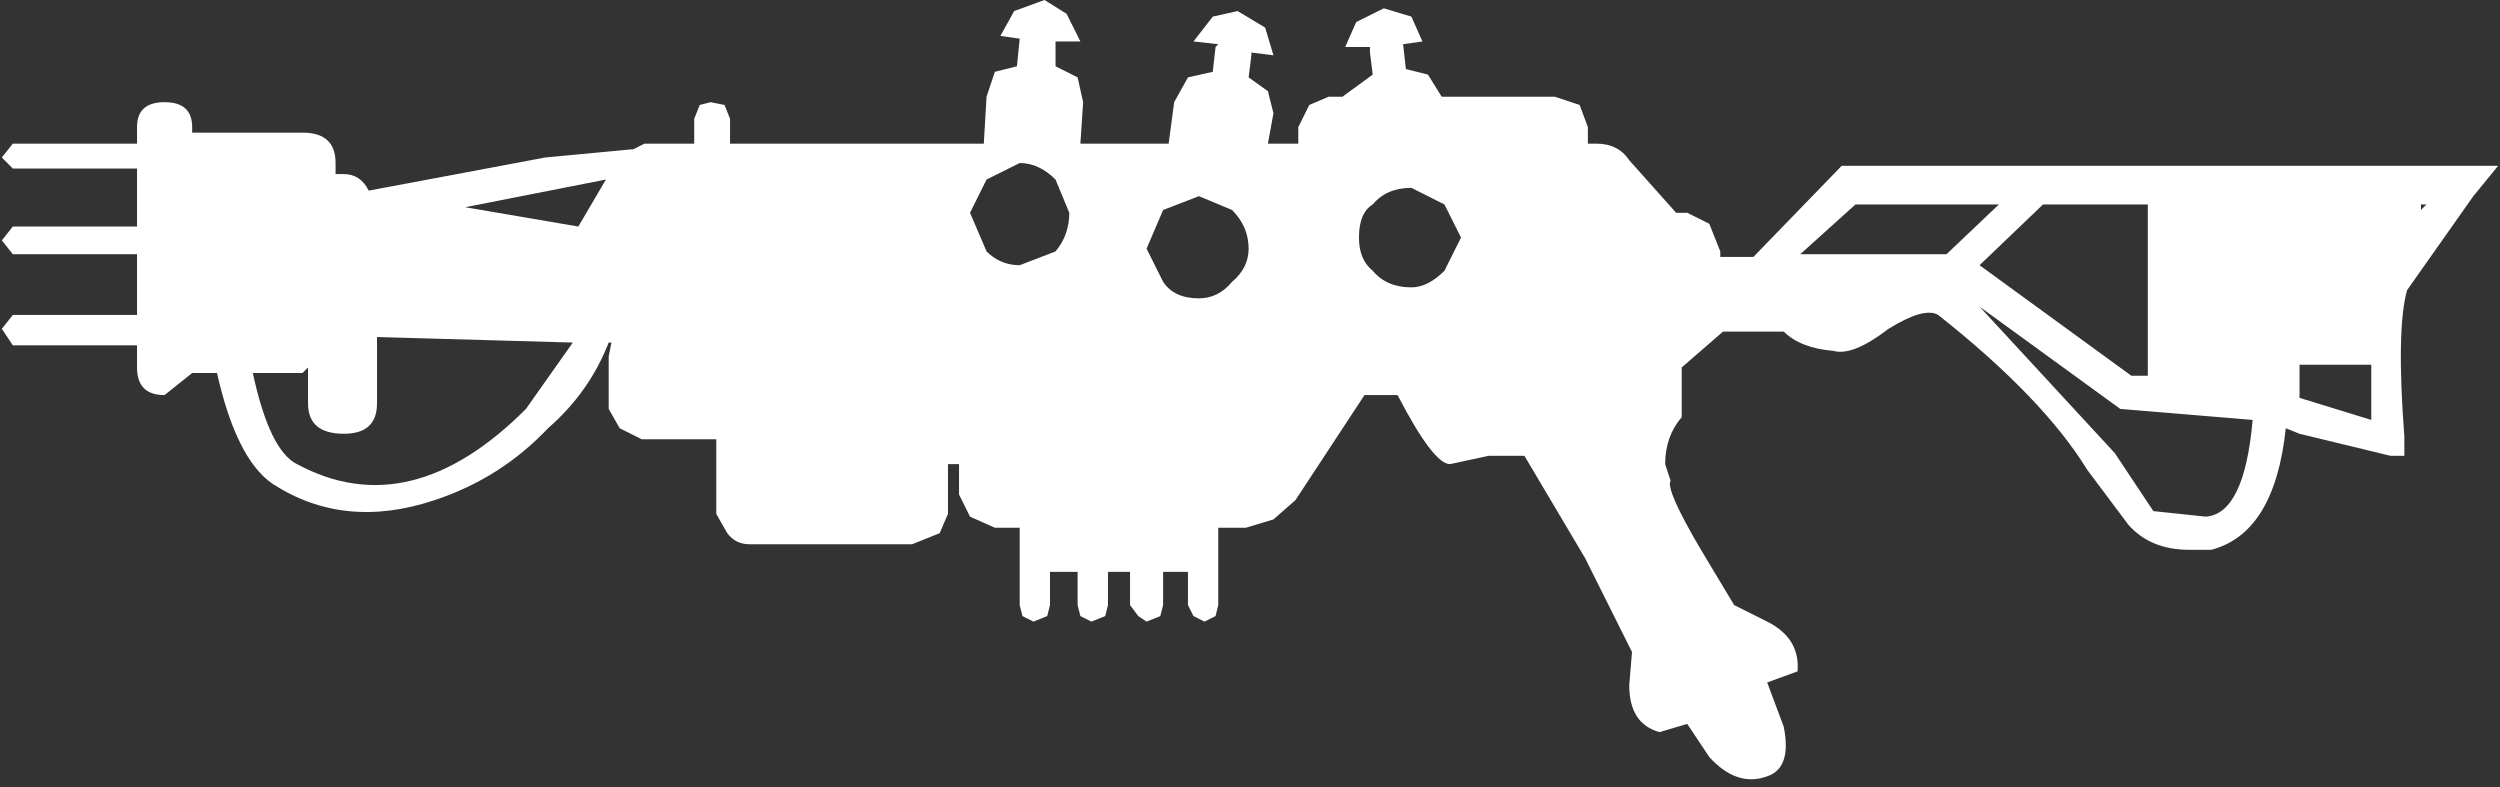 <?xml version="1.0" encoding="UTF-8"?>
<svg xmlns="http://www.w3.org/2000/svg" xmlns:xlink="http://www.w3.org/1999/xlink" width="127pt" height="40pt" viewBox="0 0 127 40" version="1.1">
<rect x="0" y="0" width="127" height="40" fill="#333333" stroke="none"/>
<g id="surface1">
<path style=" stroke:none;fill-rule:nonzero;fill:rgb(100%,100%,100%);fill-opacity:1;" d="M 60.906 9.965 L 59.086 10.668 L 58.246 12.633 L 59.086 14.316 C 59.461 14.879 60.066 15.156 60.906 15.156 C 61.562 15.156 62.121 14.879 62.59 14.316 C 63.148 13.848 63.43 13.285 63.43 12.633 C 63.43 11.883 63.148 11.227 62.59 10.668 L 60.906 9.965 M 53.621 9.121 C 53.062 8.562 52.453 8.281 51.801 8.281 L 50.117 9.121 L 49.277 10.809 L 50.117 12.773 C 50.586 13.238 51.145 13.473 51.801 13.473 L 53.621 12.773 C 54.09 12.211 54.32 11.555 54.32 10.809 L 53.621 9.121 M 29.379 11.508 L 30.781 9.121 L 23.633 10.527 L 29.379 11.508 M 15.367 18.949 L 12.844 18.949 C 13.406 21.566 14.152 23.109 15.086 23.578 C 18.918 25.637 22.793 24.703 26.719 20.773 L 29.098 17.402 L 19.152 17.121 L 19.152 20.492 C 19.152 21.52 18.59 22.035 17.469 22.035 C 16.254 22.035 15.648 21.52 15.648 20.492 L 15.648 18.668 L 15.367 18.949 M 107.43 23.016 L 109.391 25.965 L 112.055 26.246 C 113.359 26.152 114.156 24.516 114.434 21.332 L 107.711 20.773 L 100.562 15.578 L 107.43 23.016 M 120.461 18.527 L 116.816 18.527 L 116.816 20.211 L 120.461 21.332 L 120.461 18.527 M 122.984 10.387 L 122.984 10.668 L 123.262 10.387 L 122.984 10.387 M 108.27 19.086 L 109.109 19.086 L 109.109 10.387 L 103.785 10.387 L 100.562 13.473 L 108.27 19.086 M 94.258 10.387 L 91.453 12.914 L 98.883 12.914 L 101.543 10.387 L 94.258 10.387 M 69.035 12.07 C 69.035 12.82 69.27 13.379 69.734 13.754 C 70.203 14.316 70.855 14.598 71.699 14.598 C 72.258 14.598 72.816 14.316 73.379 13.754 L 74.219 12.07 L 73.379 10.387 L 71.699 9.543 C 70.855 9.543 70.203 9.824 69.734 10.387 C 69.27 10.668 69.035 11.227 69.035 12.07 M 72.539 3.789 L 73.238 4.914 L 78.984 4.914 L 80.246 5.332 L 80.664 6.457 L 80.664 7.297 L 81.086 7.297 C 81.832 7.297 82.395 7.578 82.766 8.141 L 85.148 10.809 L 85.711 10.809 L 86.832 11.367 L 87.391 12.773 L 87.391 13.051 L 89.074 13.051 L 93.559 8.422 L 126.906 8.422 L 125.645 9.965 L 122.281 14.738 C 121.91 16.047 121.863 18.527 122.141 22.176 L 122.141 23.156 L 121.441 23.156 L 116.816 22.035 L 116.117 21.754 C 115.742 25.309 114.48 27.367 112.332 27.93 L 111.211 27.93 C 109.906 27.93 108.879 27.508 108.129 26.668 L 106.027 23.859 C 104.531 21.426 102.012 18.809 98.461 16 C 97.992 15.719 97.152 15.953 95.938 16.703 C 94.723 17.637 93.789 18.012 93.137 17.824 C 92.016 17.73 91.176 17.402 90.613 16.844 L 87.531 16.844 L 85.43 18.668 L 85.43 21.191 C 84.867 21.848 84.59 22.645 84.59 23.578 L 84.867 24.422 C 84.684 24.703 85.195 25.871 86.41 27.93 L 88.094 30.738 L 89.773 31.578 C 90.895 32.141 91.406 32.984 91.316 34.105 L 89.773 34.668 L 90.613 36.914 C 90.895 38.316 90.613 39.156 89.773 39.438 C 88.746 39.812 87.766 39.484 86.832 38.457 L 85.711 36.773 L 84.309 37.191 C 83.281 36.914 82.766 36.117 82.766 34.809 L 82.906 33.121 L 80.523 28.352 L 77.441 23.156 L 75.621 23.156 L 73.66 23.578 C 73.098 23.578 72.211 22.41 70.996 20.07 L 69.316 20.07 L 65.812 25.402 L 64.691 26.387 L 63.289 26.809 L 61.887 26.809 L 61.887 30.738 L 61.75 31.297 L 61.188 31.578 L 60.629 31.297 L 60.348 30.738 L 60.348 29.051 L 59.086 29.051 L 59.086 30.738 L 58.945 31.297 L 58.246 31.578 L 57.824 31.297 L 57.406 30.738 L 57.406 29.051 L 56.285 29.051 L 56.285 30.738 L 56.145 31.297 L 55.441 31.578 L 54.883 31.297 L 54.742 30.738 L 54.742 29.051 L 53.34 29.051 L 53.34 30.738 L 53.199 31.297 L 52.5 31.578 L 51.941 31.297 L 51.801 30.738 L 51.801 26.809 L 50.539 26.809 L 49.277 26.246 L 48.719 25.121 L 48.719 23.578 L 48.156 23.578 L 48.156 26.105 L 47.734 27.086 L 46.336 27.648 L 38.066 27.648 C 37.602 27.648 37.227 27.461 36.945 27.086 L 36.387 26.105 L 36.387 22.316 L 32.602 22.316 L 31.48 21.754 L 30.922 20.773 L 30.922 18.105 L 31.062 17.402 L 30.922 17.402 C 30.266 19.086 29.238 20.539 27.84 21.754 C 26.25 23.438 24.336 24.656 22.094 25.402 C 19.012 26.434 16.254 26.152 13.824 24.562 C 12.613 23.719 11.676 21.848 11.023 18.949 L 9.762 18.949 L 8.359 20.07 C 7.426 20.07 6.961 19.602 6.961 18.668 L 6.961 17.543 L 0.652 17.543 L 0.094 16.703 L 0.652 16 L 6.961 16 L 6.961 12.914 L 0.652 12.914 L 0.094 12.211 L 0.652 11.508 L 6.961 11.508 L 6.961 8.562 L 0.652 8.562 L 0.094 8 L 0.652 7.297 L 6.961 7.297 L 6.961 6.457 C 6.961 5.613 7.426 5.191 8.359 5.191 C 9.297 5.191 9.762 5.613 9.762 6.457 L 9.762 6.738 L 15.367 6.738 C 16.488 6.738 17.047 7.25 17.047 8.281 L 17.047 8.844 L 17.469 8.844 C 18.031 8.844 18.449 9.121 18.73 9.684 L 23.215 8.844 L 27.699 8 L 32.184 7.578 L 32.742 7.297 L 35.266 7.297 L 35.266 6.035 L 35.547 5.332 L 36.105 5.191 L 36.805 5.332 L 37.086 6.035 L 37.086 7.297 L 49.977 7.297 L 50.117 4.914 L 50.539 3.648 L 51.66 3.367 L 51.801 1.965 L 50.82 1.824 L 51.52 0.562 L 53.062 0 L 54.184 0.703 L 54.883 2.105 L 53.621 2.105 L 53.621 3.367 L 54.742 3.93 L 55.023 5.191 L 54.883 7.297 L 59.367 7.297 L 59.648 5.191 L 60.348 3.93 L 61.609 3.648 L 61.75 2.387 L 61.887 2.246 L 60.629 2.105 L 61.609 0.844 L 62.871 0.562 L 64.27 1.402 L 64.691 2.809 L 63.57 2.668 L 63.57 2.809 L 63.43 3.93 L 64.41 4.633 L 64.691 5.754 L 64.41 7.297 L 65.953 7.297 L 65.953 6.457 L 66.512 5.332 L 67.492 4.914 L 68.195 4.914 L 69.734 3.789 L 69.594 2.668 L 69.594 2.387 L 68.336 2.387 L 68.895 1.121 L 70.297 0.422 L 71.699 0.844 L 72.258 2.105 L 71.277 2.246 L 71.418 3.508 L 72.539 3.789 "/>
</g>
</svg>
